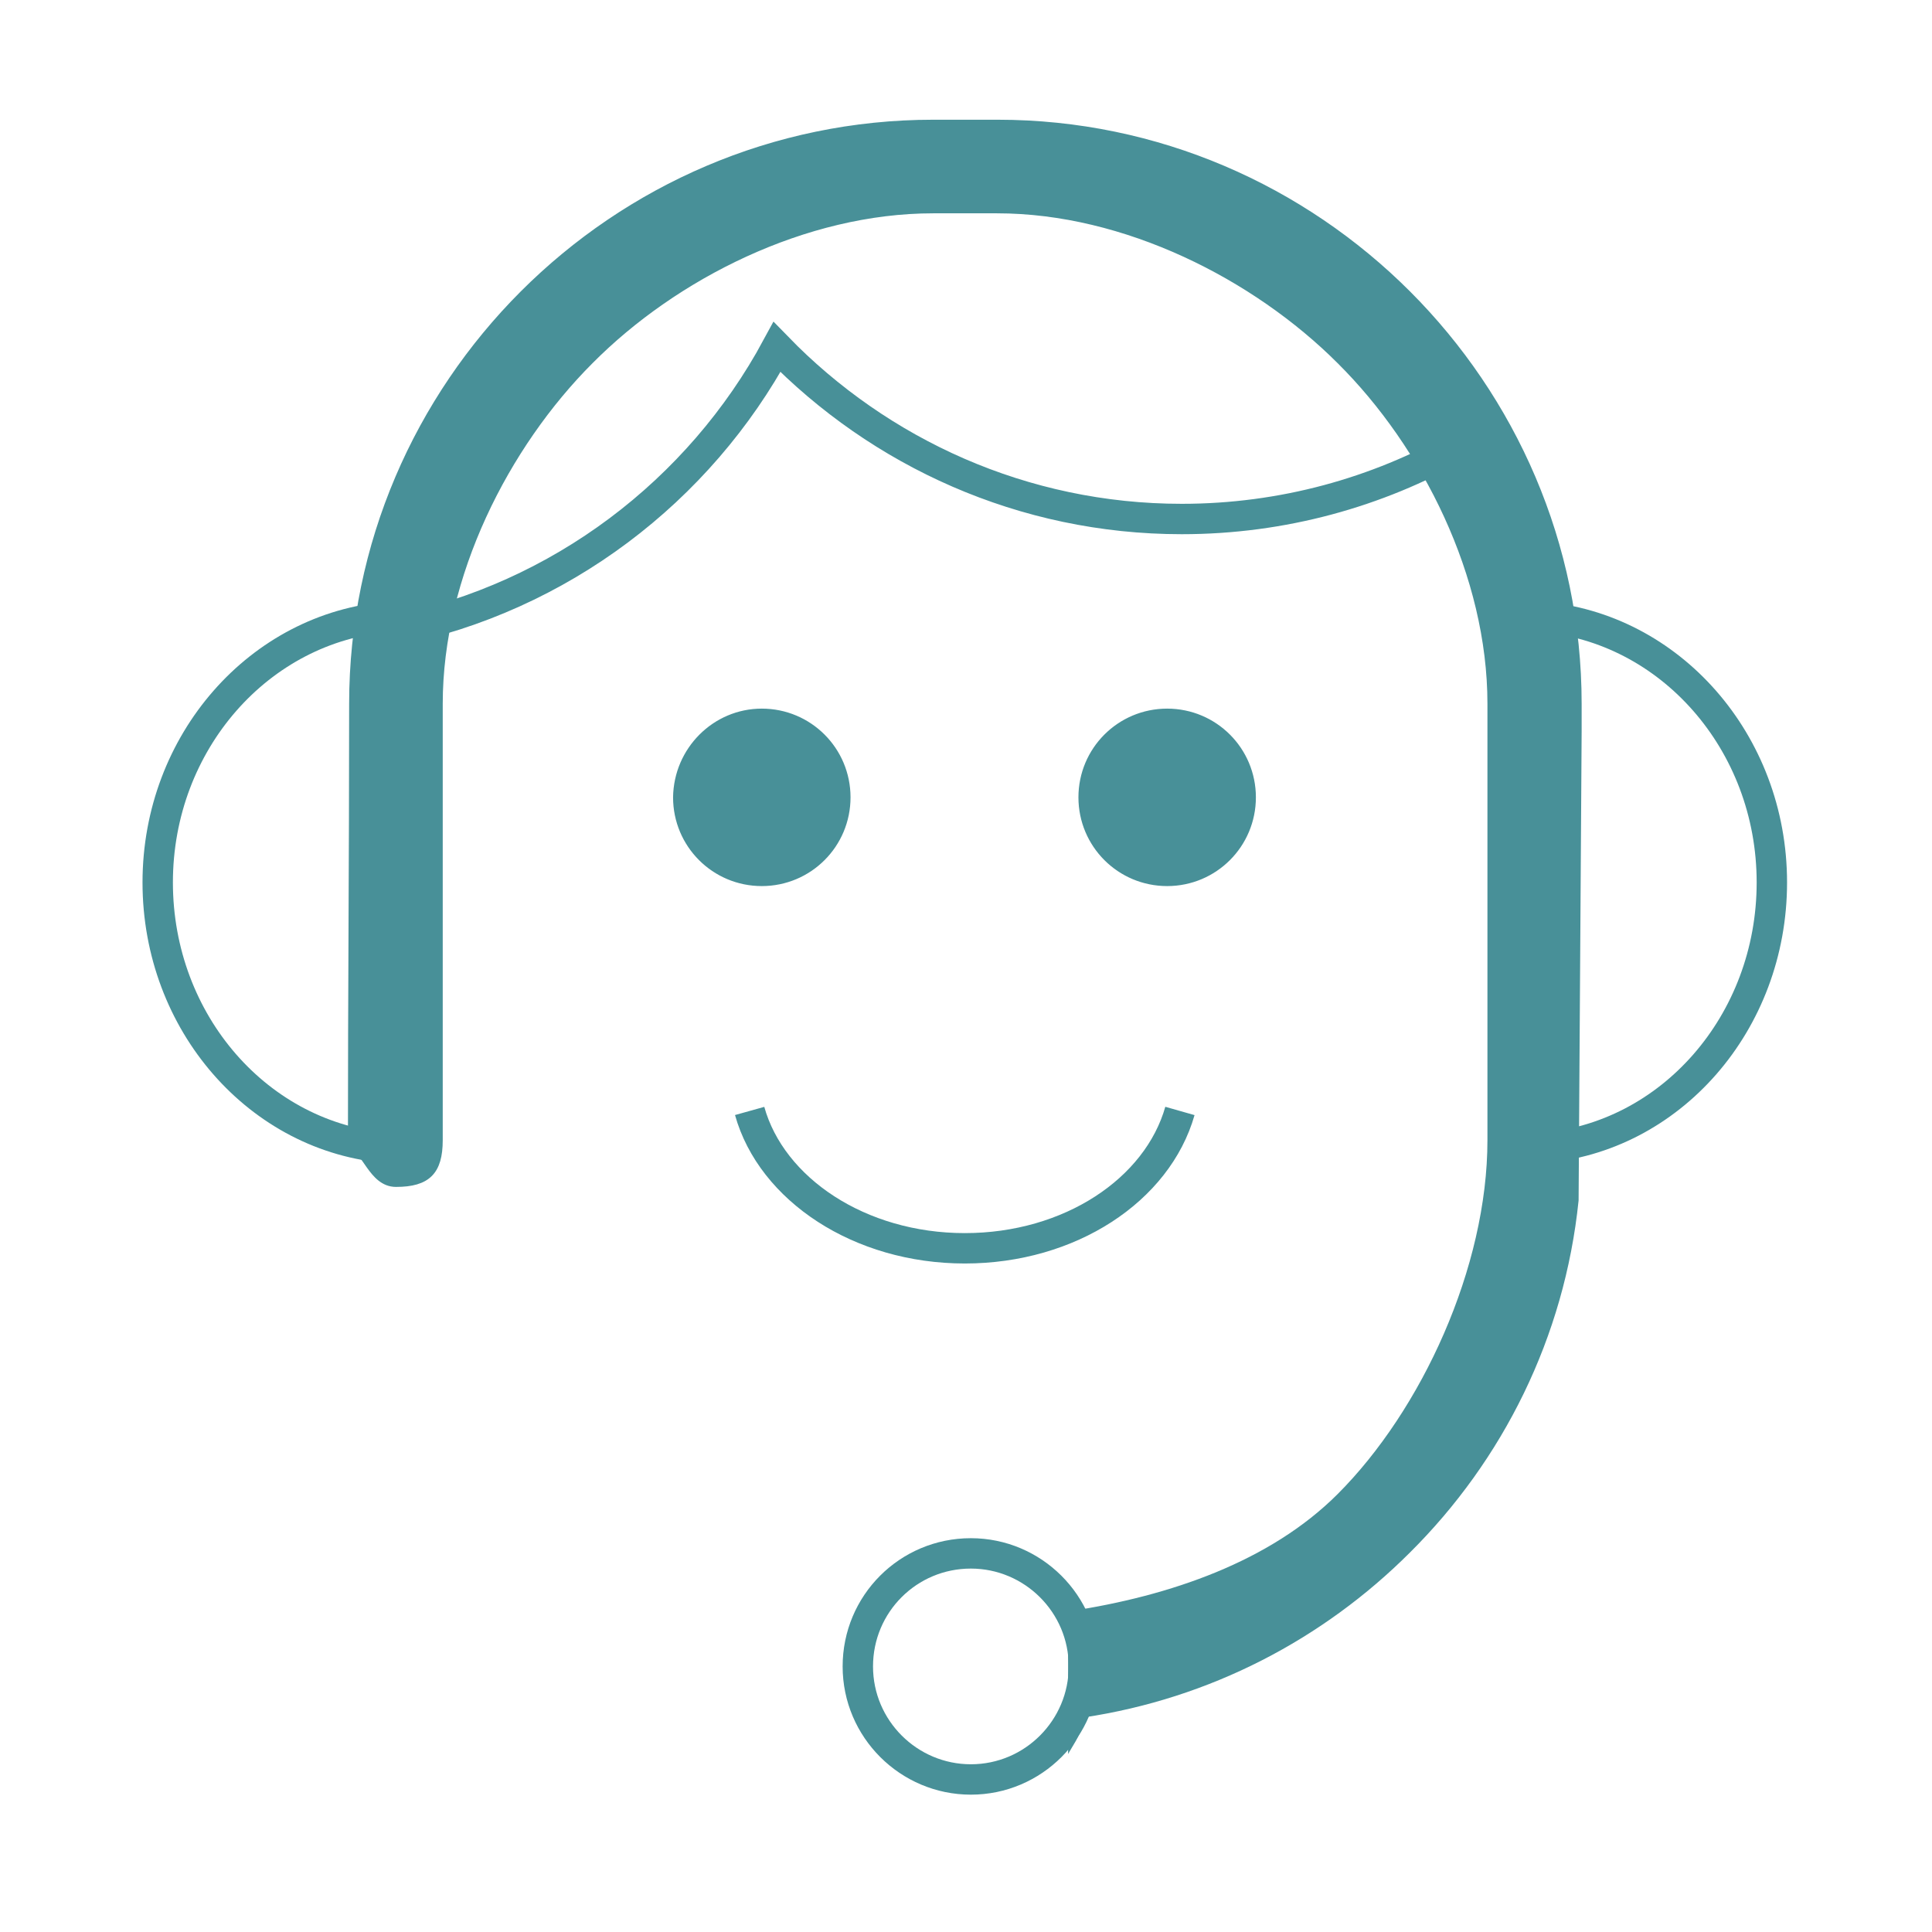 <svg xmlns="http://www.w3.org/2000/svg" viewBox="0 0 309.6 317.9" width="130" height="130">
	<filter id="dropShadow">
		<feGaussianBlur result="blurOut" in="matrixOut" stdDeviation="2" />
		<feOffset result="offOut" dx="2" dy="2" />
		<feMerge>
			<feMergeNode />
			<feMergeNode in="SourceGraphic" />
		</feMerge>
	</filter>
	<path fill-rule="evenodd" clip-rule="evenodd" fill="#489098" stroke="#489098" stroke-miterlimit="10" d="M172 265.6c16.5-2.5 33.1-8.2 44.3-19.4 13.9-13.9 24.8-37.5 24.8-58.6v-71.8c0-21.1-10.8-42.5-24.8-56.4-13.9-13.9-35.3-24.8-56.4-24.8h-10.5c-21.1 0-42.5 10.8-56.4 24.8-13.9 13.9-24.8 35.3-24.8 56.4v71.8c0 5.2-2 7.2-7.2 7.2-4.1 0-5.1-6-7.4-5.8 0-27.1.2-46.4.2-73.2 0-26.3 10.8-50.2 28.1-67.5 17.3-17.3 41.2-28.1 67.5-28.1H160c26.3 0 50.2 10.8 67.5 28.1 17.3 17.3 28.1 41.2 28.1 67.5v4.6l-.5 77.1c-2.3 22.4-12.4 42.5-27.6 57.6-14.2 14.2-32.7 23.9-53.4 27-.5 1.7-1.1 3.2-2 4.7v-21.2h-.1z"/>
	<path fill="none" stroke="#489098" stroke-width="5" stroke-miterlimit="10" d="M59.8 188.9c-21.3-1.6-38-20.6-38-43.7s16.8-42 38-43.7m189.6 87.4c21.3-1.6 38-20.6 38-43.7s-16.8-42-38-43.7m-130.2 81.3c3.6 12.9 18.1 22.6 35.4 22.6 17.3 0 31.7-9.6 35.4-22.6m-34.4 72.8c10.2 0 18.6 8.3 18.6 18.6 0 10.2-8.3 18.6-18.6 18.6-10.2 0-18.6-8.3-18.6-18.6s8.3-18.6 18.6-18.6zM60.8 103.8c27.2-5.5 50.1-23 62.9-46.7 16.9 17.4 40.5 28.3 66.6 28.3 16.6 0 32.2-4.4 45.6-12"/>
	<path fill="#489098" stroke="#489098" stroke-miterlimit="10" d="M121.2 117.1c7.8 0 14.1 6.3 14.1 14.1s-6.3 14.1-14.1 14.1-14.1-6.3-14.1-14.1c.1-7.8 6.4-14.1 14.1-14.1zm66.7 0c7.8 0 14.1 6.3 14.1 14.1s-6.3 14.1-14.1 14.1-14.1-6.3-14.1-14.1 6.3-14.1 14.1-14.1z"/>
</svg>
